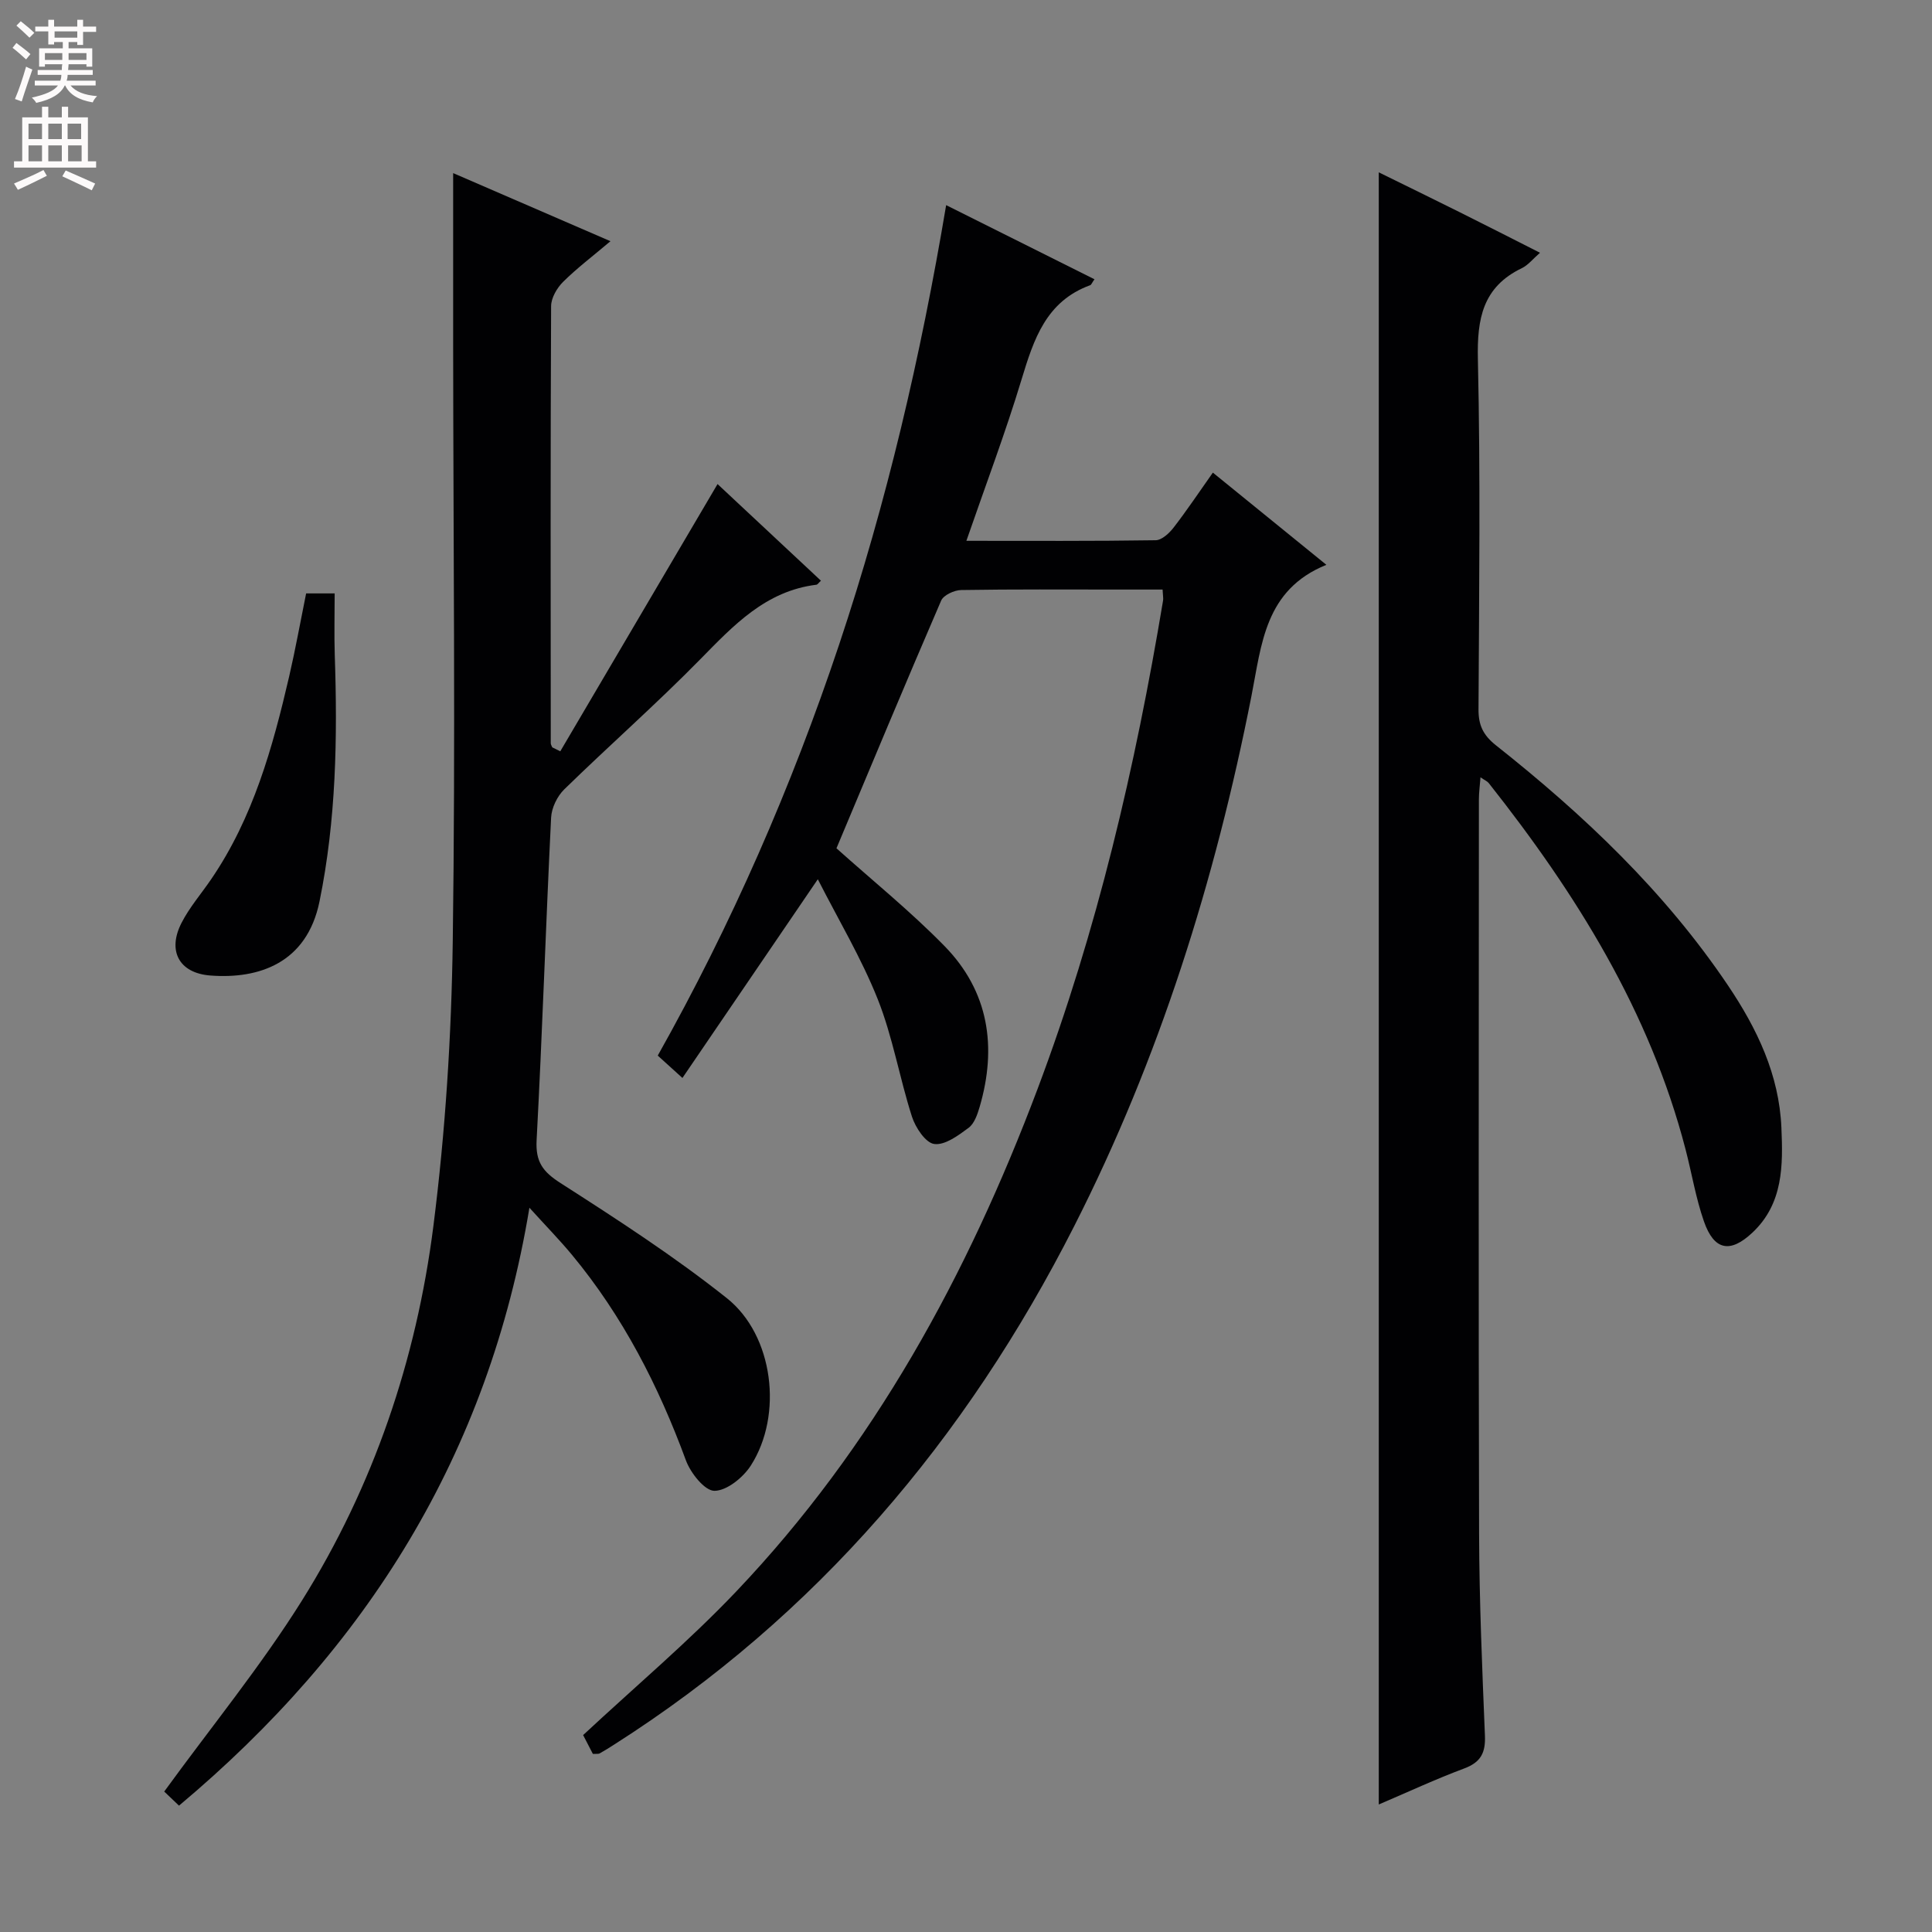 <svg enable-background="new 0 0 400 400" viewBox="0 0 400 400" xmlns="http://www.w3.org/2000/svg"><rect x="0" y="0" width="400" height="400" fill="#808080" stroke="none"/><g fill="#010103"><path d="m122.75 363.13c-.71-1.38-1.52-2.92-2.02-3.9 10.83-10.09 21.8-19.33 31.63-29.66 28.54-29.99 47.95-65.62 62.45-104.1 12.34-32.76 20.25-66.67 25.99-101.13.08-.48-.04-.99-.1-2.28-3.05 0-6.12 0-9.2 0-10.83 0-21.66-.08-32.49.1-1.44.02-3.67 1.05-4.16 2.2-7.43 17.21-14.64 34.51-21.67 51.27 7.42 6.65 15.3 13.02 22.34 20.21 9.21 9.39 10.94 20.93 7.3 33.35-.46 1.56-1.1 3.44-2.29 4.32-2.13 1.58-4.89 3.64-7.11 3.34-1.8-.24-3.88-3.4-4.61-5.66-2.58-8.04-3.98-16.51-7.08-24.31-3.41-8.56-8.21-16.57-12.41-24.84-9.62 14.11-18.7 27.43-28.03 41.14-2.35-2.13-3.56-3.23-5.11-4.63 15.28-27.19 27.69-55.59 37.55-85.09 9.84-29.47 16.9-59.64 22.16-90.99 10.61 5.3 20.61 10.3 30.71 15.35-.53.74-.65 1.14-.89 1.23-9.12 3.32-11.68 11.18-14.2 19.49-3.35 11.08-7.46 21.94-11.43 33.43 13.31 0 26.25.08 39.19-.12 1.27-.02 2.82-1.46 3.72-2.63 2.73-3.53 5.21-7.25 8.12-11.37 7.71 6.26 15.14 12.29 23.5 19.09-12.77 5.18-13.4 16.47-15.52 27.21-7.51 38.13-19.03 74.96-36.69 109.71-22.39 44.08-53.29 80.62-95.25 107.34-.98.62-1.96 1.25-2.97 1.81-.24.16-.62.08-1.43.12z"/><path d="m285.46 373.6c0-112.81 0-225.04 0-337.92 5.59 2.75 11.18 5.47 16.73 8.24 5.46 2.72 10.88 5.49 16.65 8.41-1.49 1.3-2.47 2.57-3.76 3.19-8.1 3.9-9.29 10.46-9.1 18.84.55 24.15.25 48.32.13 72.48-.02 3.29.94 5.35 3.62 7.48 18.21 14.41 34.94 30.27 48.03 49.7 6.05 8.99 10.59 18.5 11.06 29.44.34 7.8.4 15.75-6.02 21.76-4.59 4.3-7.92 3.68-10.02-2.35-1.68-4.82-2.51-9.93-3.8-14.89-7.42-28.59-22.67-52.99-40.76-75.86-.28-.36-.77-.55-1.7-1.19-.13 1.78-.33 3.17-.33 4.56-.02 50.66-.1 101.31.04 151.97.04 13.97.64 27.95 1.21 41.91.14 3.5-.84 5.47-4.24 6.75-5.99 2.24-11.82 4.95-17.74 7.48z"/><path d="m116 155.55c10.77-18.31 21.55-36.61 32.56-55.33 6.68 6.25 14.03 13.11 21.41 20.01-.51.46-.7.8-.94.83-10.52 1.3-17.14 8.4-24.07 15.46-9.09 9.26-18.86 17.85-28.15 26.92-1.45 1.42-2.61 3.83-2.71 5.84-1.1 22.25-1.81 44.53-3 66.77-.24 4.5 1.27 6.54 4.98 8.91 11.73 7.52 23.49 15.14 34.38 23.79 9.73 7.72 11.69 24.23 5 34.66-1.59 2.49-4.97 5.23-7.54 5.25-2.01.01-4.95-3.69-5.91-6.31-5.68-15.44-13.07-29.86-23.6-42.56-2.53-3.05-5.31-5.89-8.8-9.74-8.45 51.07-33.68 91.21-72.55 123.79-1.4-1.33-2.65-2.53-3.06-2.92 9.78-13.45 20.01-25.96 28.52-39.55 14.81-23.66 23.68-49.86 27.2-77.46 2.49-19.57 3.75-39.4 4.02-59.13.57-40.99.11-81.99.08-122.98-.01-11.79 0-23.58 0-35.96 9.94 4.3 20.35 8.81 32.57 14.1-3.7 3.13-6.95 5.58-9.81 8.42-1.27 1.26-2.47 3.32-2.48 5.02-.14 30.16-.09 60.33-.07 90.49 0 .29.2.58.31.86.55.26 1.11.54 1.66.82z"/><path d="m63.38 122.86h5.91c0 4.28-.12 8.54.02 12.79.58 17.1.29 34.1-3.16 50.99-2.62 12.8-12.59 16.1-22.6 15.33-6.51-.5-8.93-5.13-5.96-10.91 1.65-3.22 4.09-6.03 6.14-9.04 8.68-12.72 12.72-27.24 16.14-41.98 1.3-5.62 2.32-11.31 3.51-17.18z"/></g><path d="m2.6 9.9.8-1c.9.7 1.9 1.4 2.9 2.3l-.9 1.1c-1.1-1-2-1.8-2.8-2.4zm.5 10.6c.9-2.1 1.6-4.3 2.3-6.7.4.2.8.4 1.3.6-.7 2.1-1.5 4.3-2.2 6.6zm.3-15.2.9-.9c1 .8 2 1.6 2.8 2.4l-1 1c-.9-.9-1.8-1.7-2.7-2.5zm12.6-1.2h1.2v1.4h2.7v1.1h-2.7v2.7h-1.2v-.6h-1.8v1.3h4.9v3.8h-1.2v-.5h-3.7c0 .4-.1.9-.1 1.2h5.1v1h-5.2c0 .5-.1.9-.2 1.2h6v1h-5.2c1.1 1.3 2.9 2 5.5 2.2-.4.4-.7.8-.9 1.3-2.9-.5-4.8-1.6-5.7-3.5h-.1c-.8 1.7-2.7 2.9-5.9 3.6-.2-.4-.6-.8-.9-1.1 2.8-.6 4.6-1.4 5.4-2.5h-4.8v-1h5.3c.1-.3.2-.7.2-1.2h-4.9v-1h5c0-.4 0-.8.1-1.2h-3.6v.5h-1.2v-3.8h4.9v-1.3h-1.8v.5h-1.2v-2.7h-2.7v-1h2.7v-1.4h1.2v1.4h4.8zm-6.7 8.3h3.6c0-.4 0-.9 0-1.4h-3.6zm1.9-4.6h4.8v-1.3h-4.7v1.3zm6.7 3.2h-3.7v1.4h3.7z" fill="#fcfafa"/><path d="m8.7 22.1h1.3v2.2h2.8v-2.2h1.3v2.2h4.1v9.1h1.7v1.3h-17v-1.3h1.7v-9.1h4.1zm.3 13.1.7 1.2c-1.8.9-3.8 1.9-6 2.9-.2-.4-.5-.8-.8-1.3 2.3-1 4.4-1.9 6.1-2.8zm-3.1-6.4h2.8v-3.2h-2.8zm0 4.6h2.8v-3.3h-2.8zm4.1-4.6h2.8v-3.2h-2.8zm0 4.6h2.8v-3.3h-2.8zm3.6 1.9c2.1.9 4.1 1.8 6.1 2.7l-.7 1.4c-2.2-1.1-4.2-2-6.1-2.9zm3.2-9.7h-2.8v3.2h2.8zm-2.7 7.8h2.8v-3.3h-2.8z" fill="#fcfafa"/></svg>